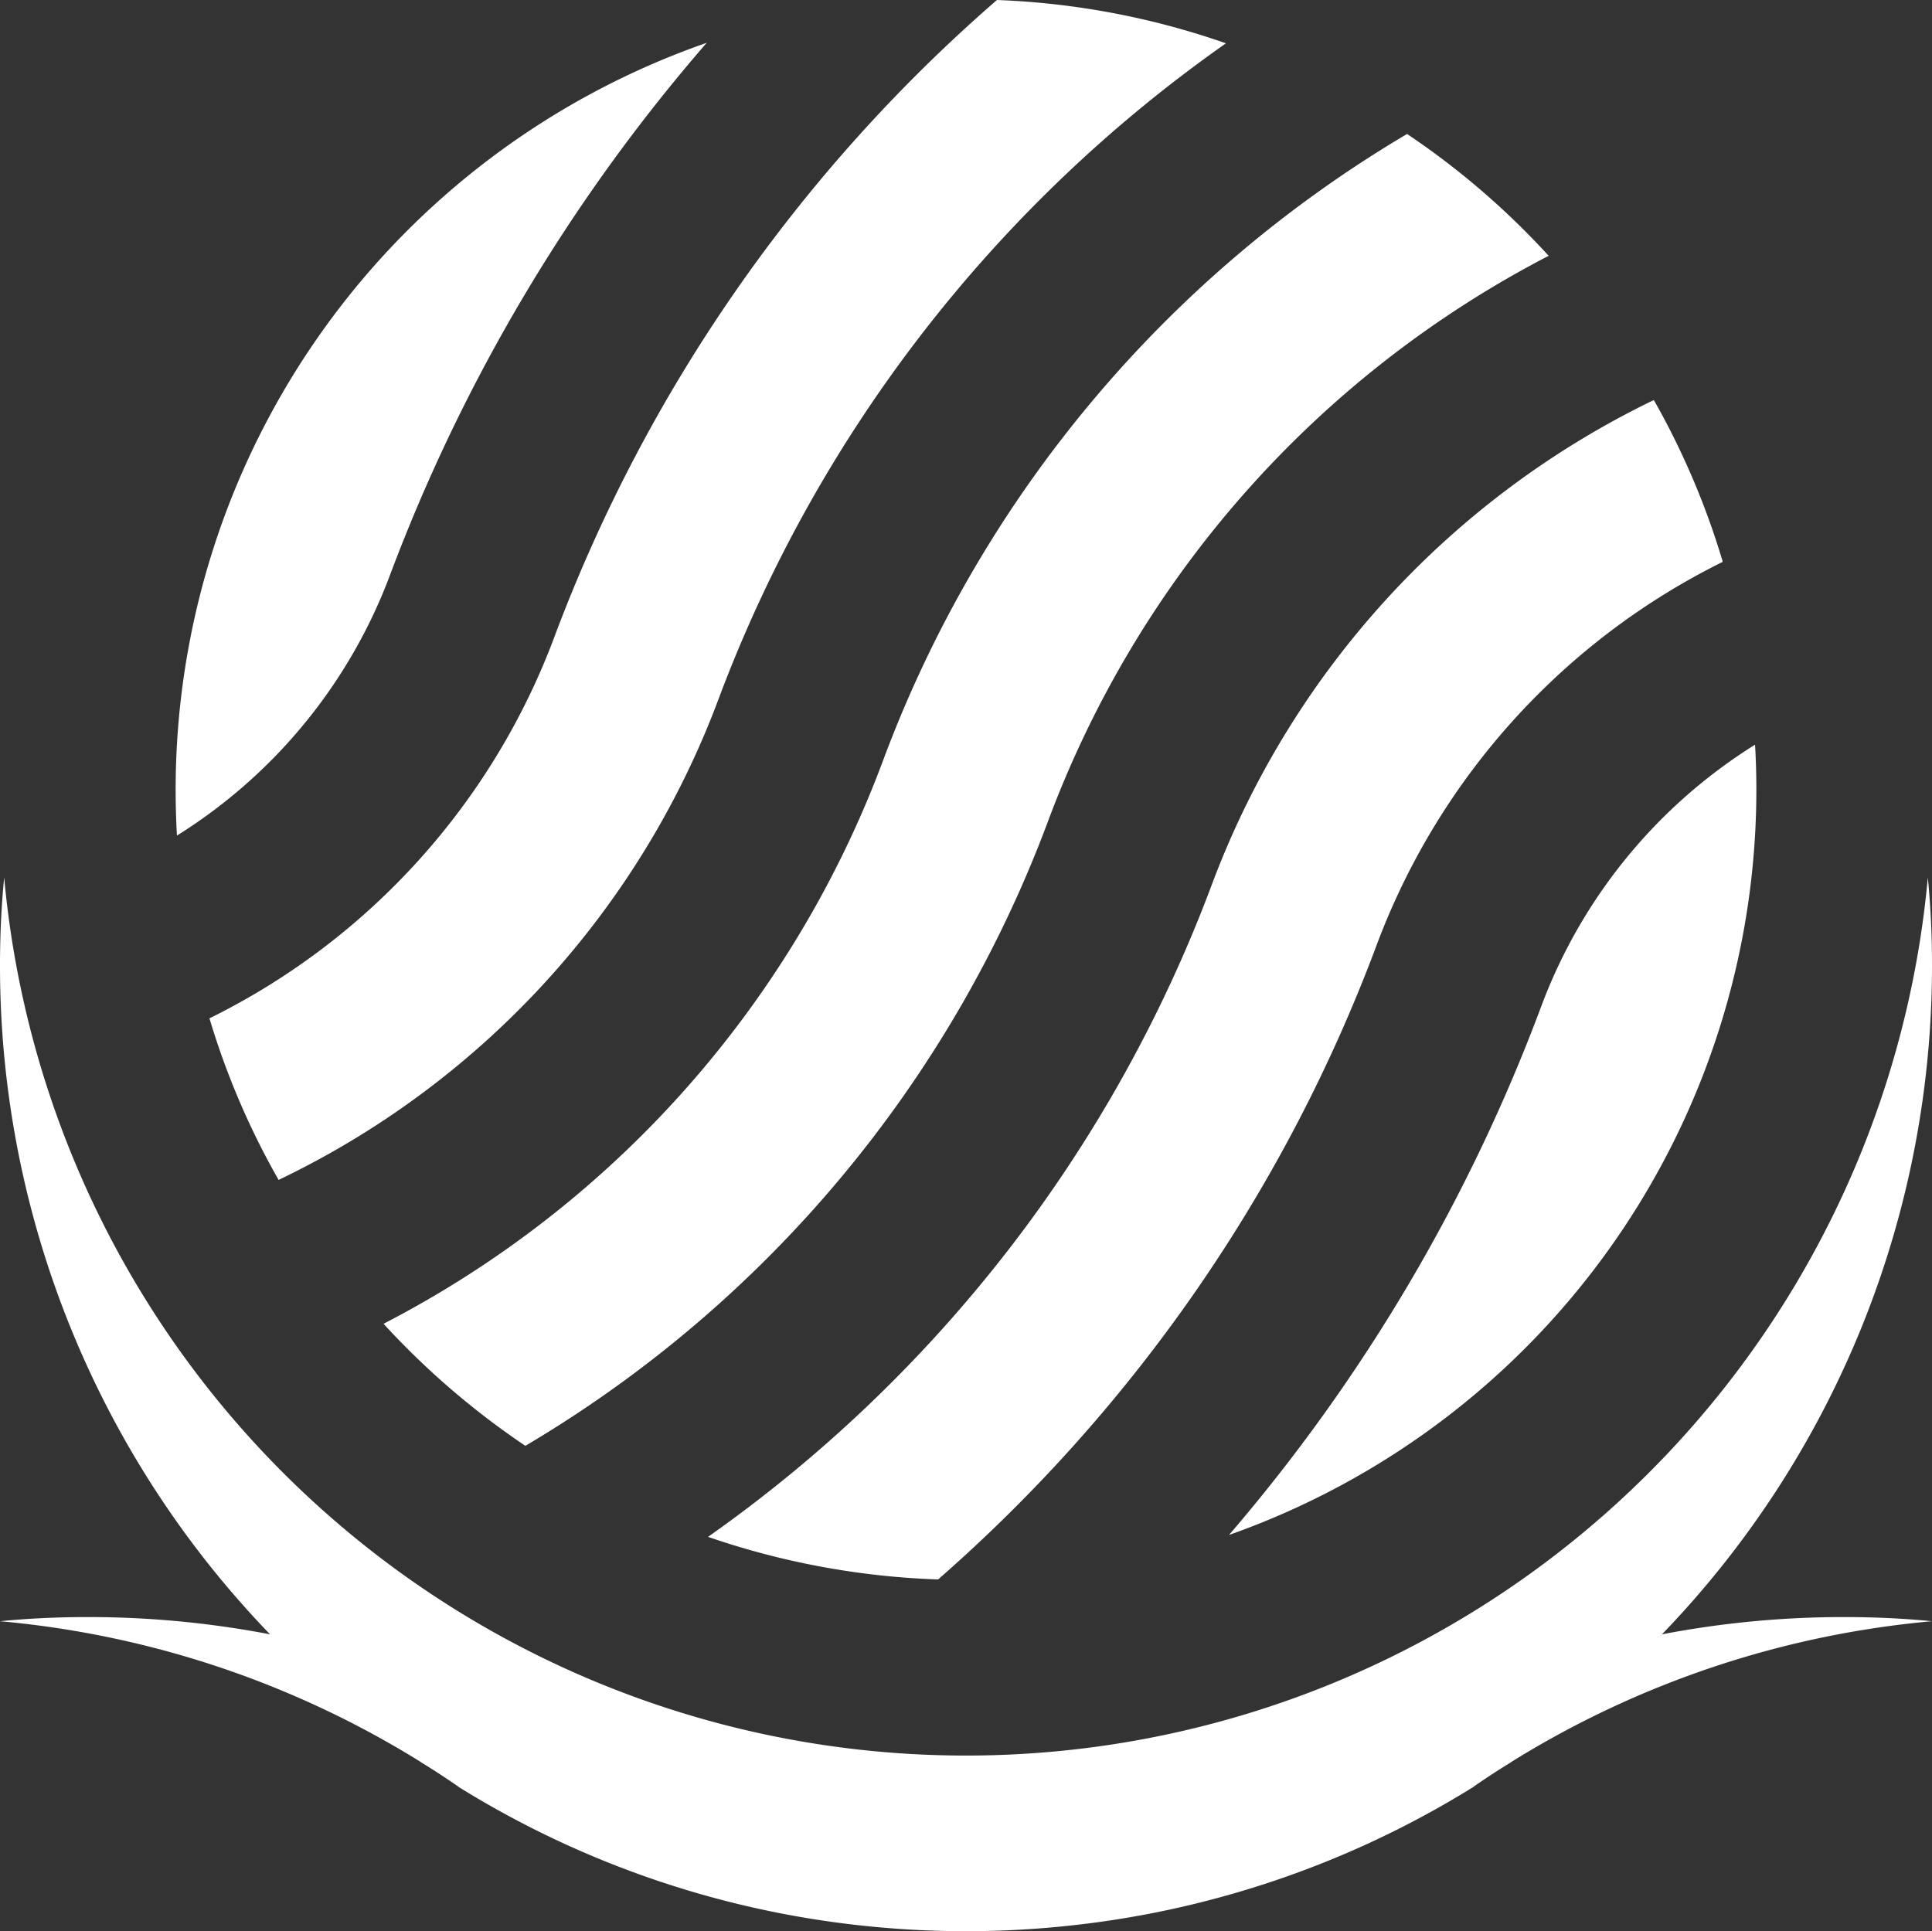 <svg xmlns="http://www.w3.org/2000/svg" viewBox="0 0 176 175.947"><rect x="0" y="0" width="176" height="175.947" fill="#333333" stroke="none"/><title>doe</title><g id="e674c6a5-266d-4e4f-861d-3b8365f6c3d5" data-name="Layer 2"><g id="aff52edf-d051-42b3-80ac-f44c091b8612" data-name="Layer 4"><path d="M90.82,0A143.364,143.364,0,0,0,50.54,57.927,63.508,63.508,0,0,1,19.08,92.78a70.507,70.507,0,0,0,6.3,14.72A79.337,79.337,0,0,0,65.52,63.52,127.779,127.779,0,0,1,111.68,3.947,71.209,71.209,0,0,0,90.82,0ZM16,71.947c0,1.4.04,2.8.12,4.18a47.692,47.692,0,0,0,19.44-23.82A159.381,159.381,0,0,1,64.38,3.9,72.069,72.069,0,0,0,16,71.947Zm112.18-59.74A111.495,111.495,0,0,0,80.5,69.14a95.173,95.173,0,0,1-45.56,51.467,72.153,72.153,0,0,0,12.92,11.12,111.282,111.282,0,0,0,47.64-56.98,95.544,95.544,0,0,1,45.58-51.44A71.119,71.119,0,0,0,128.18,12.207ZM151.4,148.9A87.672,87.672,0,0,0,176,87.947c0-2.7-.12-5.36-.38-8a87.983,87.983,0,0,1-175.24,0c-.26,2.64-.38,5.3-.38,8A87.672,87.672,0,0,0,24.6,148.9,87.865,87.865,0,0,0,8,147.327c-2.7,0-5.36.12-8,.38A87.361,87.361,0,0,1,38.28,160.5c.04.02.08.067.12.087C39.54,161.28,40.66,162.02,41.76,162.78l.02.027A87.277,87.277,0,0,0,71.42,174.38a88.516,88.516,0,0,0,33.16,0A87.277,87.277,0,0,0,134.22,162.807l.02-.027c1.1-.76,2.22-1.5,3.36-2.193.04-.02.08-.067.12-.087A87.361,87.361,0,0,1,176,147.707c-2.64-.26-5.3-.38-8-.38A87.868,87.868,0,0,0,151.4,148.9ZM150.66,36.447a80.237,80.237,0,0,0-40.18,43.92A127.115,127.115,0,0,1,64.5,140.02a71.701,71.701,0,0,0,20.96,3.88,143.44,143.44,0,0,0,40-57.933,63.93,63.93,0,0,1,31.48-34.78A70.618,70.618,0,0,0,150.66,36.447Zm9.22,31.4a47.791,47.791,0,0,0-19.44,23.74,159.519,159.519,0,0,1-28.48,48.26,72.007,72.007,0,0,0,48.04-67.9C160,70.567,159.96,69.207,159.88,67.847Z" style="fill:#fff"/></g></g></svg>
